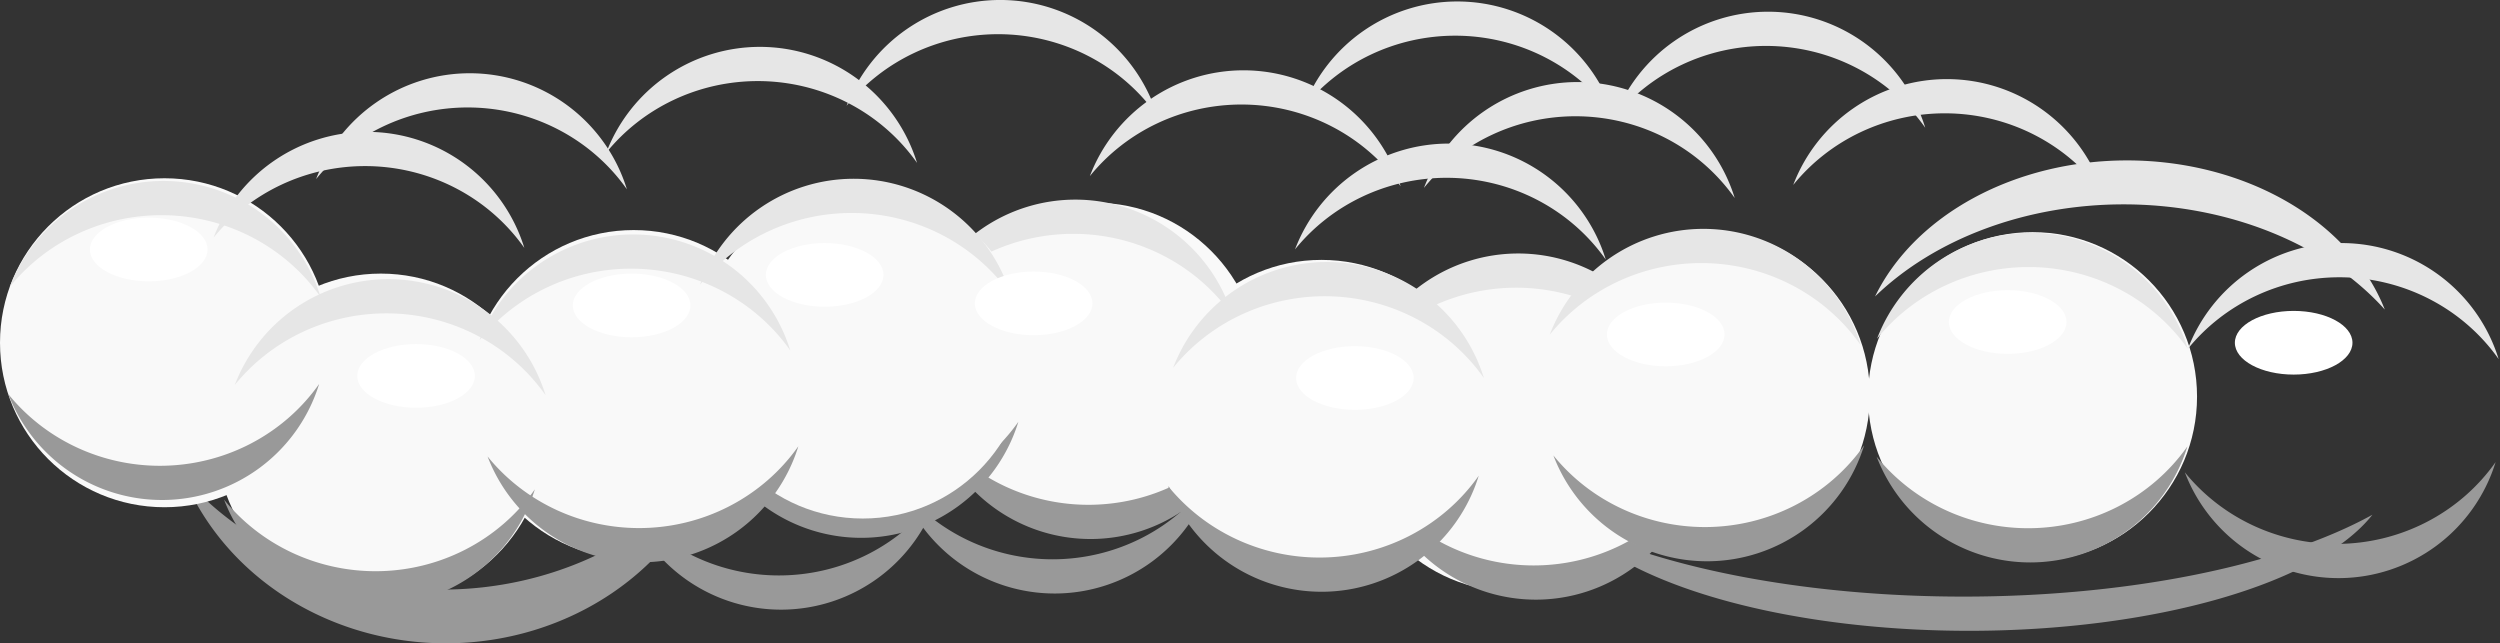 <?xml version="1.0" encoding="UTF-8" standalone="no"?>
<!-- Created with Inkscape (http://www.inkscape.org/) -->

<svg
   xmlns:dc="http://purl.org/dc/elements/1.1/"
   xmlns:cc="http://creativecommons.org/ns#"
   xmlns:rdf="http://www.w3.org/1999/02/22-rdf-syntax-ns#"
   xmlns:svg="http://www.w3.org/2000/svg"
   xmlns="http://www.w3.org/2000/svg"
   xmlns:sodipodi="http://sodipodi.sourceforge.net/DTD/sodipodi-0.dtd"
   xmlns:inkscape="http://www.inkscape.org/namespaces/inkscape"
   width="113.991mm"
   height="29.333mm"
   viewBox="0 0 113.991 29.333"
   version="1.1"
   id="svg8"
   sodipodi:docname="clouds2.svg"
   inkscape:version="0.92.3 (2405546, 2018-03-11)">
  <rect x="0" y="0" width="113.991" height="29.333" fill="#333333" stroke="none"/>
  <defs
     id="defs2" />
  <sodipodi:namedview
     id="base"
     pagecolor="#ffffff"
     bordercolor="#666666"
     borderopacity="1.0"
     inkscape:pageopacity="0.0"
     inkscape:pageshadow="2"
     inkscape:zoom="2.8"
     inkscape:cx="278.17232"
     inkscape:cy="73.604096"
     inkscape:document-units="mm"
     inkscape:current-layer="layer1"
     showgrid="false"
     inkscape:window-width="1920"
     inkscape:window-height="1001"
     inkscape:window-x="-9"
     inkscape:window-y="-9"
     inkscape:window-maximized="1"
     fit-margin-top="0"
     fit-margin-left="0"
     fit-margin-right="0"
     fit-margin-bottom="0" />
  <g
     inkscape:label="Layer 1"
     inkscape:groupmode="layer"
     id="layer1"
     transform="translate(-46.702,-9.796)">
    <path
       style="fill:#999999;fill-opacity:1;stroke:none;stroke-width:9.852;stroke-linecap:round;stroke-linejoin:round;stroke-miterlimit:4;stroke-dasharray:none;stroke-dashoffset:0;stroke-opacity:1"
       d="M 79.26,30.814 A 15.059,13.568 0 0 1 66.866,36.679 15.059,13.568 0 0 1 55.072,31.548 12.801,11.786 0 0 0 67.027,39.129 12.801,11.786 0 0 0 79.26,30.814 Z"
       id="path10364-4-15"
       inkscape:connector-curvature="0" />
    <circle
       style="fill:#f9f9f9;fill-opacity:1;stroke:none;stroke-width:6.015;stroke-linecap:round;stroke-linejoin:round;stroke-miterlimit:4;stroke-dasharray:none;stroke-dashoffset:0;stroke-opacity:1"
       id="path10364-20-9"
       cx="54.202"
       cy="25.424"
       r="7.5" />
    <path
       style="fill:#999999;fill-opacity:1;stroke:none;stroke-width:6.015;stroke-linecap:round;stroke-linejoin:round;stroke-miterlimit:4;stroke-dasharray:none;stroke-dashoffset:0;stroke-opacity:1"
       d="m 101.958,31.566 a 8.823,8.634 0 0 1 -7.262,3.732 8.823,8.634 0 0 1 -6.91,-3.265 7.5,7.5 0 0 0 7.004,4.825 7.5,7.5 0 0 0 7.167,-5.291 z"
       id="path10364-4-25-0-3"
       inkscape:connector-curvature="0" />
    <circle
       style="fill:#f9f9f9;fill-opacity:1;stroke:none;stroke-width:6.015;stroke-linecap:round;stroke-linejoin:round;stroke-miterlimit:4;stroke-dasharray:none;stroke-dashoffset:0;stroke-opacity:1"
       id="path10364-20"
       cx="96.622"
       cy="26.539"
       r="7.5" />
    <path
       style="fill:#999999;fill-opacity:1;stroke:none;stroke-width:6.015;stroke-linecap:round;stroke-linejoin:round;stroke-miterlimit:4;stroke-dasharray:none;stroke-dashoffset:0;stroke-opacity:1"
       d="m 103.593,29.081 a 8.823,8.634 0 0 1 -7.262,3.732 8.823,8.634 0 0 1 -6.91,-3.265 7.5,7.5 0 0 0 7.004,4.825 7.5,7.5 0 0 0 7.167,-5.291 z"
       id="path10364-4-25-1"
       inkscape:connector-curvature="0" />
    <path
       style="fill:#999999;fill-opacity:1;stroke:none;stroke-width:6.015;stroke-linecap:round;stroke-linejoin:round;stroke-miterlimit:4;stroke-dasharray:none;stroke-dashoffset:0;stroke-opacity:1"
       d="m 89.482,32.302 a 8.823,8.634 0 0 1 -7.262,3.732 8.823,8.634 0 0 1 -6.91,-3.265 7.5,7.5 0 0 0 7.004,4.825 7.5,7.5 0 0 0 7.167,-5.291 z"
       id="path10364-4-25-0"
       inkscape:connector-curvature="0" />
    <path
       style="fill:#999999;fill-opacity:1;stroke:none;stroke-width:6.015;stroke-linecap:round;stroke-linejoin:round;stroke-miterlimit:4;stroke-dasharray:none;stroke-dashoffset:0;stroke-opacity:1"
       d="m 93.137,29.027 a 8.823,8.634 0 0 1 -7.262,3.732 8.823,8.634 0 0 1 -6.91,-3.265 7.5,7.5 0 0 0 7.004,4.825 7.5,7.5 0 0 0 7.167,-5.291 z"
       id="path10364-4"
       inkscape:connector-curvature="0" />
    <circle
       style="fill:#f9f9f9;fill-opacity:1;stroke:none;stroke-width:6.015;stroke-linecap:round;stroke-linejoin:round;stroke-miterlimit:4;stroke-dasharray:none;stroke-dashoffset:0;stroke-opacity:1"
       id="path10364-20-8"
       cx="75.595"
       cy="27.786"
       r="7.5" />
    <circle
       style="fill:#f9f9f9;fill-opacity:1;stroke:none;stroke-width:6.015;stroke-linecap:round;stroke-linejoin:round;stroke-miterlimit:4;stroke-dasharray:none;stroke-dashoffset:0;stroke-opacity:1"
       id="path10364-20-0"
       cx="64.067"
       cy="29.771"
       r="7.5" />
    <path
       style="fill:#999999;fill-opacity:1;stroke:none;stroke-width:6.015;stroke-linecap:round;stroke-linejoin:round;stroke-miterlimit:4;stroke-dasharray:none;stroke-dashoffset:0;stroke-opacity:1"
       d="m 71.089,32.109 a 8.823,8.634 0 0 1 -7.262,3.732 8.823,8.634 0 0 1 -6.91,-3.265 7.5,7.5 0 0 0 7.004,4.825 7.5,7.5 0 0 0 7.167,-5.291 z"
       id="path10364-4-25"
       inkscape:connector-curvature="0" />
    <path
       style="fill:#999999;fill-opacity:1;stroke:none;stroke-width:9.638;stroke-linecap:round;stroke-linejoin:round;stroke-miterlimit:4;stroke-dasharray:none;stroke-dashoffset:0;stroke-opacity:1"
       d="m 154.874,33.267 a 22.648,8.634 0 0 1 -18.64,3.732 22.648,8.634 0 0 1 -17.737,-3.265 19.252,7.5 0 0 0 17.98,4.825 19.252,7.5 0 0 0 18.398,-5.291 z"
       id="path10364-4-25-0-5"
       inkscape:connector-curvature="0" />
    <circle
       style="fill:#f9f9f9;fill-opacity:1;stroke:none;stroke-width:6.015;stroke-linecap:round;stroke-linejoin:round;stroke-miterlimit:4;stroke-dasharray:none;stroke-dashoffset:0;stroke-opacity:1"
       id="path10364-20-7-2"
       cx="115.775"
       cy="29.279"
       r="7.5" />
    <path
       style="fill:#e6e6e6;fill-opacity:1;stroke:none;stroke-width:6.015;stroke-linecap:round;stroke-linejoin:round;stroke-miterlimit:4;stroke-dasharray:none;stroke-dashoffset:0;stroke-opacity:1"
       d="m 123.095,26.646 a 8.823,8.634 0 0 0 -7.262,-3.732 8.823,8.634 0 0 0 -6.91,3.265 7.5,7.5 0 0 1 7.004,-4.825 7.5,7.5 0 0 1 7.167,5.291 z"
       id="path10364-4-89-64-4"
       inkscape:connector-curvature="0" />
    <path
       style="fill:#999999;fill-opacity:1;stroke:none;stroke-width:6.015;stroke-linecap:round;stroke-linejoin:round;stroke-miterlimit:4;stroke-dasharray:none;stroke-dashoffset:0;stroke-opacity:1"
       d="m 123.897,31.846 a 8.823,8.634 0 0 1 -7.262,3.732 8.823,8.634 0 0 1 -6.91,-3.265 7.5,7.5 0 0 0 7.004,4.825 7.5,7.5 0 0 0 7.167,-5.291 z"
       id="path10364-4-4-6"
       inkscape:connector-curvature="0" />
    <circle
       style="fill:#f9f9f9;fill-opacity:1;stroke:none;stroke-width:6.015;stroke-linecap:round;stroke-linejoin:round;stroke-miterlimit:4;stroke-dasharray:none;stroke-dashoffset:0;stroke-opacity:1"
       id="path10364-20-4"
       cx="124.462"
       cy="27.81"
       r="7.5" />
    <circle
       style="fill:#f9f9f9;fill-opacity:1;stroke:none;stroke-width:6.015;stroke-linecap:round;stroke-linejoin:round;stroke-miterlimit:4;stroke-dasharray:none;stroke-dashoffset:0;stroke-opacity:1"
       id="path10364-20-4-4"
       cx="139.379"
       cy="27.881"
       r="7.5" />
    <path
       style="fill:#999999;fill-opacity:1;stroke:none;stroke-width:6.015;stroke-linecap:round;stroke-linejoin:round;stroke-miterlimit:4;stroke-dasharray:none;stroke-dashoffset:0;stroke-opacity:1"
       d="m 131.703,30.096 a 8.823,8.634 0 0 1 -7.262,3.732 8.823,8.634 0 0 1 -6.91,-3.265 7.5,7.5 0 0 0 7.004,4.825 7.5,7.5 0 0 0 7.167,-5.291 z"
       id="path10364-4-4"
       inkscape:connector-curvature="0" />
    <path
       style="fill:#999999;fill-opacity:1;stroke:none;stroke-width:6.015;stroke-linecap:round;stroke-linejoin:round;stroke-miterlimit:4;stroke-dasharray:none;stroke-dashoffset:0;stroke-opacity:1"
       d="m 146.441,30.149 a 8.823,8.634 0 0 1 -7.262,3.732 8.823,8.634 0 0 1 -6.91,-3.265 7.5,7.5 0 0 0 7.004,4.825 7.5,7.5 0 0 0 7.167,-5.291 z"
       id="path10364-4-8"
       inkscape:connector-curvature="0" />
    <path
       style="fill:#e6e6e6;fill-opacity:1;stroke:none;stroke-width:6.015;stroke-linecap:round;stroke-linejoin:round;stroke-miterlimit:4;stroke-dasharray:none;stroke-dashoffset:0;stroke-opacity:1"
       d="m 88.517,17.225 a 8.823,8.634 0 0 0 -7.262,-3.732 8.823,8.634 0 0 0 -6.91,3.265 7.5,7.5 0 0 1 7.004,-4.825 7.5,7.5 0 0 1 7.167,5.291 z"
       id="path10364-4-89"
       inkscape:connector-curvature="0" />
    <circle
       style="fill:#f9f9f9;fill-opacity:1;stroke:none;stroke-width:6.015;stroke-linecap:round;stroke-linejoin:round;stroke-miterlimit:4;stroke-dasharray:none;stroke-dashoffset:0;stroke-opacity:1"
       id="path10364-20-7"
       cx="106.956"
       cy="29.146"
       r="7.5" />
    <path
       style="fill:#e6e6e6;fill-opacity:1;stroke:none;stroke-width:6.015;stroke-linecap:round;stroke-linejoin:round;stroke-miterlimit:4;stroke-dasharray:none;stroke-dashoffset:0;stroke-opacity:1"
       d="m 102.9,24.19 a 8.823,8.634 0 0 0 -7.262,-3.732 8.823,8.634 0 0 0 -6.91,3.265 7.5,7.5 0 0 1 7.004,-4.825 7.5,7.5 0 0 1 7.167,5.291 z"
       id="path10364-4-89-2"
       inkscape:connector-curvature="0" />
    <circle
       style="fill:#f9f9f9;fill-opacity:1;stroke:none;stroke-width:6.015;stroke-linecap:round;stroke-linejoin:round;stroke-miterlimit:4;stroke-dasharray:none;stroke-dashoffset:0;stroke-opacity:1"
       id="path10364-20-9-1"
       cx="86.042"
       cy="25.939"
       r="7.5" />
    <path
       style="fill:#e6e6e6;fill-opacity:1;stroke:none;stroke-width:6.015;stroke-linecap:round;stroke-linejoin:round;stroke-miterlimit:4;stroke-dasharray:none;stroke-dashoffset:0;stroke-opacity:1"
       d="m 125.801,18.829 a 8.823,8.634 0 0 0 -7.262,-3.732 8.823,8.634 0 0 0 -6.91,3.265 7.5,7.5 0 0 1 7.004,-4.825 7.5,7.5 0 0 1 7.167,5.291 z"
       id="path10364-4-89-5"
       inkscape:connector-curvature="0" />
    <path
       style="fill:#e6e6e6;fill-opacity:1;stroke:none;stroke-width:6.015;stroke-linecap:round;stroke-linejoin:round;stroke-miterlimit:4;stroke-dasharray:none;stroke-dashoffset:0;stroke-opacity:1"
       d="m 120.316,15.155 a 8.823,8.634 0 0 0 -7.262,-3.732 8.823,8.634 0 0 0 -6.91,3.265 7.5,7.5 0 0 1 7.004,-4.825 7.5,7.5 0 0 1 7.167,5.291 z"
       id="path10364-4-89-4"
       inkscape:connector-curvature="0" />
    <path
       style="fill:#e6e6e6;fill-opacity:1;stroke:none;stroke-width:6.015;stroke-linecap:round;stroke-linejoin:round;stroke-miterlimit:4;stroke-dasharray:none;stroke-dashoffset:0;stroke-opacity:1"
       d="m 110.567,18.294 a 8.823,8.634 0 0 0 -7.262,-3.732 8.823,8.634 0 0 0 -6.91,3.265 7.5,7.5 0 0 1 7.004,-4.825 7.5,7.5 0 0 1 7.167,5.291 z"
       id="path10364-4-89-57"
       inkscape:connector-curvature="0" />
    <path
       style="fill:#e6e6e6;fill-opacity:1;stroke:none;stroke-width:6.015;stroke-linecap:round;stroke-linejoin:round;stroke-miterlimit:4;stroke-dasharray:none;stroke-dashoffset:0;stroke-opacity:1"
       d="m 75.287,18.428 a 8.823,8.634 0 0 0 -7.262,-3.732 8.823,8.634 0 0 0 -6.91,3.265 7.5,7.5 0 0 1 7.004,-4.825 7.5,7.5 0 0 1 7.167,5.291 z"
       id="path10364-4-89-1"
       inkscape:connector-curvature="0" />
    <path
       style="fill:#e6e6e6;fill-opacity:1;stroke:none;stroke-width:6.015;stroke-linecap:round;stroke-linejoin:round;stroke-miterlimit:4;stroke-dasharray:none;stroke-dashoffset:0;stroke-opacity:1"
       d="m 71.579,27.816 a 8.823,8.634 0 0 0 -7.262,-3.732 8.823,8.634 0 0 0 -6.91,3.265 7.5,7.5 0 0 1 7.004,-4.825 7.5,7.5 0 0 1 7.167,5.291 z"
       id="path10364-4-89-9"
       inkscape:connector-curvature="0" />
    <path
       style="fill:#e6e6e6;fill-opacity:1;stroke:none;stroke-width:6.015;stroke-linecap:round;stroke-linejoin:round;stroke-miterlimit:4;stroke-dasharray:none;stroke-dashoffset:0;stroke-opacity:1"
       d="m 82.737,25.778 a 8.823,8.634 0 0 0 -7.262,-3.732 8.823,8.634 0 0 0 -6.91,3.265 7.5,7.5 0 0 1 7.004,-4.825 7.5,7.5 0 0 1 7.167,5.291 z"
       id="path10364-4-89-6"
       inkscape:connector-curvature="0" />
    <path
       style="fill:#e6e6e6;fill-opacity:1;stroke:none;stroke-width:6.015;stroke-linecap:round;stroke-linejoin:round;stroke-miterlimit:4;stroke-dasharray:none;stroke-dashoffset:0;stroke-opacity:1"
       d="m 92.793,23.239 a 8.823,8.634 0 0 0 -7.262,-3.732 8.823,8.634 0 0 0 -6.91,3.265 7.5,7.5 0 0 1 7.004,-4.825 7.5,7.5 0 0 1 7.167,5.291 z"
       id="path10364-4-89-2-1"
       inkscape:connector-curvature="0" />
    <path
       style="fill:#e6e6e6;fill-opacity:1;stroke:none;stroke-width:6.015;stroke-linecap:round;stroke-linejoin:round;stroke-miterlimit:4;stroke-dasharray:none;stroke-dashoffset:0;stroke-opacity:1"
       d="m 131.536,25.523 a 8.823,8.634 0 0 0 -7.262,-3.732 8.823,8.634 0 0 0 -6.91,3.265 7.5,7.5 0 0 1 7.004,-4.825 7.5,7.5 0 0 1 7.167,5.291 z"
       id="path10364-4-89-64"
       inkscape:connector-curvature="0" />
    <path
       style="fill:#e6e6e6;fill-opacity:1;stroke:none;stroke-width:8.735;stroke-linecap:round;stroke-linejoin:round;stroke-miterlimit:4;stroke-dasharray:none;stroke-dashoffset:0;stroke-opacity:1"
       d="m 155.441,23.912 a 14.471,11.101 0 0 0 -11.91,-4.798 14.471,11.101 0 0 0 -11.333,4.199 12.301,9.643 0 0 1 11.488,-6.203 12.301,9.643 0 0 1 11.755,6.803 z"
       id="path10364-4-89-27"
       inkscape:connector-curvature="0" />
    <path
       style="fill:#e6e6e6;fill-opacity:1;stroke:none;stroke-width:6.015;stroke-linecap:round;stroke-linejoin:round;stroke-miterlimit:4;stroke-dasharray:none;stroke-dashoffset:0;stroke-opacity:1"
       d="m 99.475,15.087 a 8.823,8.634 0 0 0 -7.262,-3.732 8.823,8.634 0 0 0 -6.91,3.265 7.5,7.5 0 0 1 7.004,-4.825 7.5,7.5 0 0 1 7.167,5.291 z"
       id="path10364-4-89-57-8"
       inkscape:connector-curvature="0" />
    <path
       style="fill:#e6e6e6;fill-opacity:1;stroke:none;stroke-width:6.015;stroke-linecap:round;stroke-linejoin:round;stroke-miterlimit:4;stroke-dasharray:none;stroke-dashoffset:0;stroke-opacity:1"
       d="m 114.364,27.035 a 8.823,8.634 0 0 0 -7.262,-3.732 8.823,8.634 0 0 0 -6.91,3.265 7.5,7.5 0 0 1 7.004,-4.825 7.5,7.5 0 0 1 7.167,5.291 z"
       id="path10364-4-89-57-6"
       inkscape:connector-curvature="0" />
    <path
       style="fill:#e6e6e6;fill-opacity:1;stroke:none;stroke-width:6.015;stroke-linecap:round;stroke-linejoin:round;stroke-miterlimit:4;stroke-dasharray:none;stroke-dashoffset:0;stroke-opacity:1"
       d="m 134.487,15.622 a 8.823,8.634 0 0 0 -7.262,-3.732 8.823,8.634 0 0 0 -6.91,3.265 7.5,7.5 0 0 1 7.004,-4.825 7.5,7.5 0 0 1 7.167,5.291 z"
       id="path10364-4-89-57-3"
       inkscape:connector-curvature="0" />
    <path
       style="fill:#e6e6e6;fill-opacity:1;stroke:none;stroke-width:6.015;stroke-linecap:round;stroke-linejoin:round;stroke-miterlimit:4;stroke-dasharray:none;stroke-dashoffset:0;stroke-opacity:1"
       d="m 61.322,23.339 a 8.823,8.634 0 0 0 -7.262,-3.732 8.823,8.634 0 0 0 -6.91,3.265 7.5,7.5 0 0 1 7.004,-4.825 7.5,7.5 0 0 1 7.167,5.291 z"
       id="path10364-4-89-57-7"
       inkscape:connector-curvature="0" />
    <path
       style="fill:#999999;fill-opacity:1;stroke:none;stroke-width:6.015;stroke-linecap:round;stroke-linejoin:round;stroke-miterlimit:4;stroke-dasharray:none;stroke-dashoffset:0;stroke-opacity:1"
       d="m 61.255,27.302 a 8.823,8.634 0 0 1 -7.262,3.732 8.823,8.634 0 0 1 -6.91,-3.265 7.5,7.5 0 0 0 7.004,4.825 7.5,7.5 0 0 0 7.167,-5.291 z"
       id="path10364-4-25-8"
       inkscape:connector-curvature="0" />
    <path
       style="fill:#e6e6e6;fill-opacity:1;stroke:none;stroke-width:6.015;stroke-linecap:round;stroke-linejoin:round;stroke-miterlimit:4;stroke-dasharray:none;stroke-dashoffset:0;stroke-opacity:1"
       d="m 70.61,21.101 a 8.823,8.634 0 0 0 -7.262,-3.732 8.823,8.634 0 0 0 -6.91,3.265 7.5,7.5 0 0 1 7.004,-4.825 7.5,7.5 0 0 1 7.167,5.291 z"
       id="path10364-4-89-9-7"
       inkscape:connector-curvature="0" />
    <path
       style="fill:#e6e6e6;fill-opacity:1;stroke:none;stroke-width:6.015;stroke-linecap:round;stroke-linejoin:round;stroke-miterlimit:4;stroke-dasharray:none;stroke-dashoffset:0;stroke-opacity:1"
       d="m 119.921,21.635 a 8.823,8.634 0 0 0 -7.262,-3.732 8.823,8.634 0 0 0 -6.91,3.265 7.5,7.5 0 0 1 7.004,-4.825 7.5,7.5 0 0 1 7.167,5.291 z"
       id="path10364-4-89-9-73"
       inkscape:connector-curvature="0" />
    <path
       style="fill:#e6e6e6;fill-opacity:1;stroke:none;stroke-width:6.015;stroke-linecap:round;stroke-linejoin:round;stroke-miterlimit:4;stroke-dasharray:none;stroke-dashoffset:0;stroke-opacity:1"
       d="m 142.639,18.695 a 8.823,8.634 0 0 0 -7.262,-3.732 8.823,8.634 0 0 0 -6.91,3.265 7.5,7.5 0 0 1 7.004,-4.825 7.5,7.5 0 0 1 7.167,5.291 z"
       id="path10364-4-89-9-1"
       inkscape:connector-curvature="0" />
    <path
       style="fill:#999999;fill-opacity:1;stroke:none;stroke-width:6.015;stroke-linecap:round;stroke-linejoin:round;stroke-miterlimit:4;stroke-dasharray:none;stroke-dashoffset:0;stroke-opacity:1"
       d="m 114.128,31.486 a 8.823,8.634 0 0 1 -7.262,3.732 8.823,8.634 0 0 1 -6.91,-3.265 7.5,7.5 0 0 0 7.004,4.825 7.5,7.5 0 0 0 7.167,-5.291 z"
       id="path10364-4-4-5"
       inkscape:connector-curvature="0" />
    <ellipse
       style="fill:#f9f9f9;fill-opacity:1;stroke:none;stroke-width:6.015;stroke-linecap:round;stroke-linejoin:round;stroke-miterlimit:4;stroke-dasharray:none;stroke-dashoffset:0;stroke-opacity:1"
       id="path10364-20-5"
       cx="153.193"
       cy="28.611"
       r="7.5" />
    <path
       style="fill:#999999;fill-opacity:1;stroke:none;stroke-width:6.015;stroke-linecap:round;stroke-linejoin:round;stroke-miterlimit:4;stroke-dasharray:none;stroke-dashoffset:0;stroke-opacity:1"
       d="m 160.494,30.864 a 8.823,8.634 0 0 1 -7.262,3.732 8.823,8.634 0 0 1 -6.91,-3.265 7.5,7.5 0 0 0 7.004,4.825 7.5,7.5 0 0 0 7.167,-5.291 z"
       id="path10364-4-4-53"
       inkscape:connector-curvature="0" />
    <path
       style="fill:#e6e6e6;fill-opacity:1;stroke:none;stroke-width:6.015;stroke-linecap:round;stroke-linejoin:round;stroke-miterlimit:4;stroke-dasharray:none;stroke-dashoffset:0;stroke-opacity:1"
       d="m 160.632,26.171 a 8.823,8.634 0 0 0 -7.262,-3.732 8.823,8.634 0 0 0 -6.91,3.265 7.5,7.5 0 0 1 7.004,-4.825 7.5,7.5 0 0 1 7.167,5.291 z"
       id="path10364-4-89-9-1-2"
       inkscape:connector-curvature="0" />
    <path
       style="fill:#999999;fill-opacity:1;stroke:none;stroke-width:6.015;stroke-linecap:round;stroke-linejoin:round;stroke-miterlimit:4;stroke-dasharray:none;stroke-dashoffset:0;stroke-opacity:1"
       d="m 83.105,30.142 a 8.823,8.634 0 0 1 -7.262,3.732 8.823,8.634 0 0 1 -6.91,-3.265 7.5,7.5 0 0 0 7.004,4.825 7.5,7.5 0 0 0 7.167,-5.291 z"
       id="path10364-4-1-4"
       inkscape:connector-curvature="0" />
    <ellipse
       style="fill:#ffffff;fill-opacity:1;stroke:none;stroke-width:1.583;stroke-linecap:round;stroke-linejoin:round;stroke-miterlimit:4;stroke-dasharray:none;stroke-dashoffset:0;stroke-opacity:1"
       id="path10364-20-9-9"
       cx="53.484"
       cy="21.172"
       rx="2.681"
       ry="1.452" />
    <ellipse
       style="fill:#ffffff;fill-opacity:1;stroke:none;stroke-width:1.583;stroke-linecap:round;stroke-linejoin:round;stroke-miterlimit:4;stroke-dasharray:none;stroke-dashoffset:0;stroke-opacity:1"
       id="path10364-20-9-9-5"
       cx="65.673"
       cy="26.936"
       rx="2.681"
       ry="1.452" />
    <ellipse
       style="fill:#ffffff;fill-opacity:1;stroke:none;stroke-width:1.583;stroke-linecap:round;stroke-linejoin:round;stroke-miterlimit:4;stroke-dasharray:none;stroke-dashoffset:0;stroke-opacity:1"
       id="path10364-20-9-9-51"
       cx="75.501"
       cy="23.723"
       rx="2.681"
       ry="1.452" />
    <ellipse
       style="fill:#ffffff;fill-opacity:1;stroke:none;stroke-width:1.583;stroke-linecap:round;stroke-linejoin:round;stroke-miterlimit:4;stroke-dasharray:none;stroke-dashoffset:0;stroke-opacity:1"
       id="path10364-20-9-9-1"
       cx="93.833"
       cy="23.629"
       rx="2.681"
       ry="1.452" />
    <ellipse
       style="fill:#ffffff;fill-opacity:1;stroke:none;stroke-width:1.583;stroke-linecap:round;stroke-linejoin:round;stroke-miterlimit:4;stroke-dasharray:none;stroke-dashoffset:0;stroke-opacity:1"
       id="path10364-20-9-9-6"
       cx="108.479"
       cy="27.031"
       rx="2.681"
       ry="1.452" />
    <ellipse
       style="fill:#ffffff;fill-opacity:1;stroke:none;stroke-width:1.583;stroke-linecap:round;stroke-linejoin:round;stroke-miterlimit:4;stroke-dasharray:none;stroke-dashoffset:0;stroke-opacity:1"
       id="path10364-20-9-9-8"
       cx="122.653"
       cy="25.046"
       rx="2.681"
       ry="1.452" />
    <ellipse
       style="fill:#ffffff;fill-opacity:1;stroke:none;stroke-width:1.583;stroke-linecap:round;stroke-linejoin:round;stroke-miterlimit:4;stroke-dasharray:none;stroke-dashoffset:0;stroke-opacity:1"
       id="path10364-20-9-9-53"
       cx="151.285"
       cy="25.424"
       rx="2.681"
       ry="1.452" />
    <path
       style="fill:#e6e6e6;fill-opacity:1;stroke:none;stroke-width:6.015;stroke-linecap:round;stroke-linejoin:round;stroke-miterlimit:4;stroke-dasharray:none;stroke-dashoffset:0;stroke-opacity:1"
       d="m 146.461,25.704 a 8.823,8.634 0 0 0 -7.262,-3.732 8.823,8.634 0 0 0 -6.91,3.265 7.5,7.5 0 0 1 7.004,-4.825 7.5,7.5 0 0 1 7.167,5.291 z"
       id="path10364-4-89-5-9"
       inkscape:connector-curvature="0" />
    <ellipse
       style="fill:#ffffff;fill-opacity:1;stroke:none;stroke-width:1.583;stroke-linecap:round;stroke-linejoin:round;stroke-miterlimit:4;stroke-dasharray:none;stroke-dashoffset:0;stroke-opacity:1"
       id="path10364-20-9-9-8-1"
       cx="138.245"
       cy="24.479"
       rx="2.681"
       ry="1.452" />
    <ellipse
       style="fill:#ffffff;fill-opacity:1;stroke:none;stroke-width:1.583;stroke-linecap:round;stroke-linejoin:round;stroke-miterlimit:4;stroke-dasharray:none;stroke-dashoffset:0;stroke-opacity:1"
       id="path10364-20-9-9-1-6"
       cx="84.304"
       cy="22.33"
       rx="2.681"
       ry="1.452" />
  </g>
</svg>
